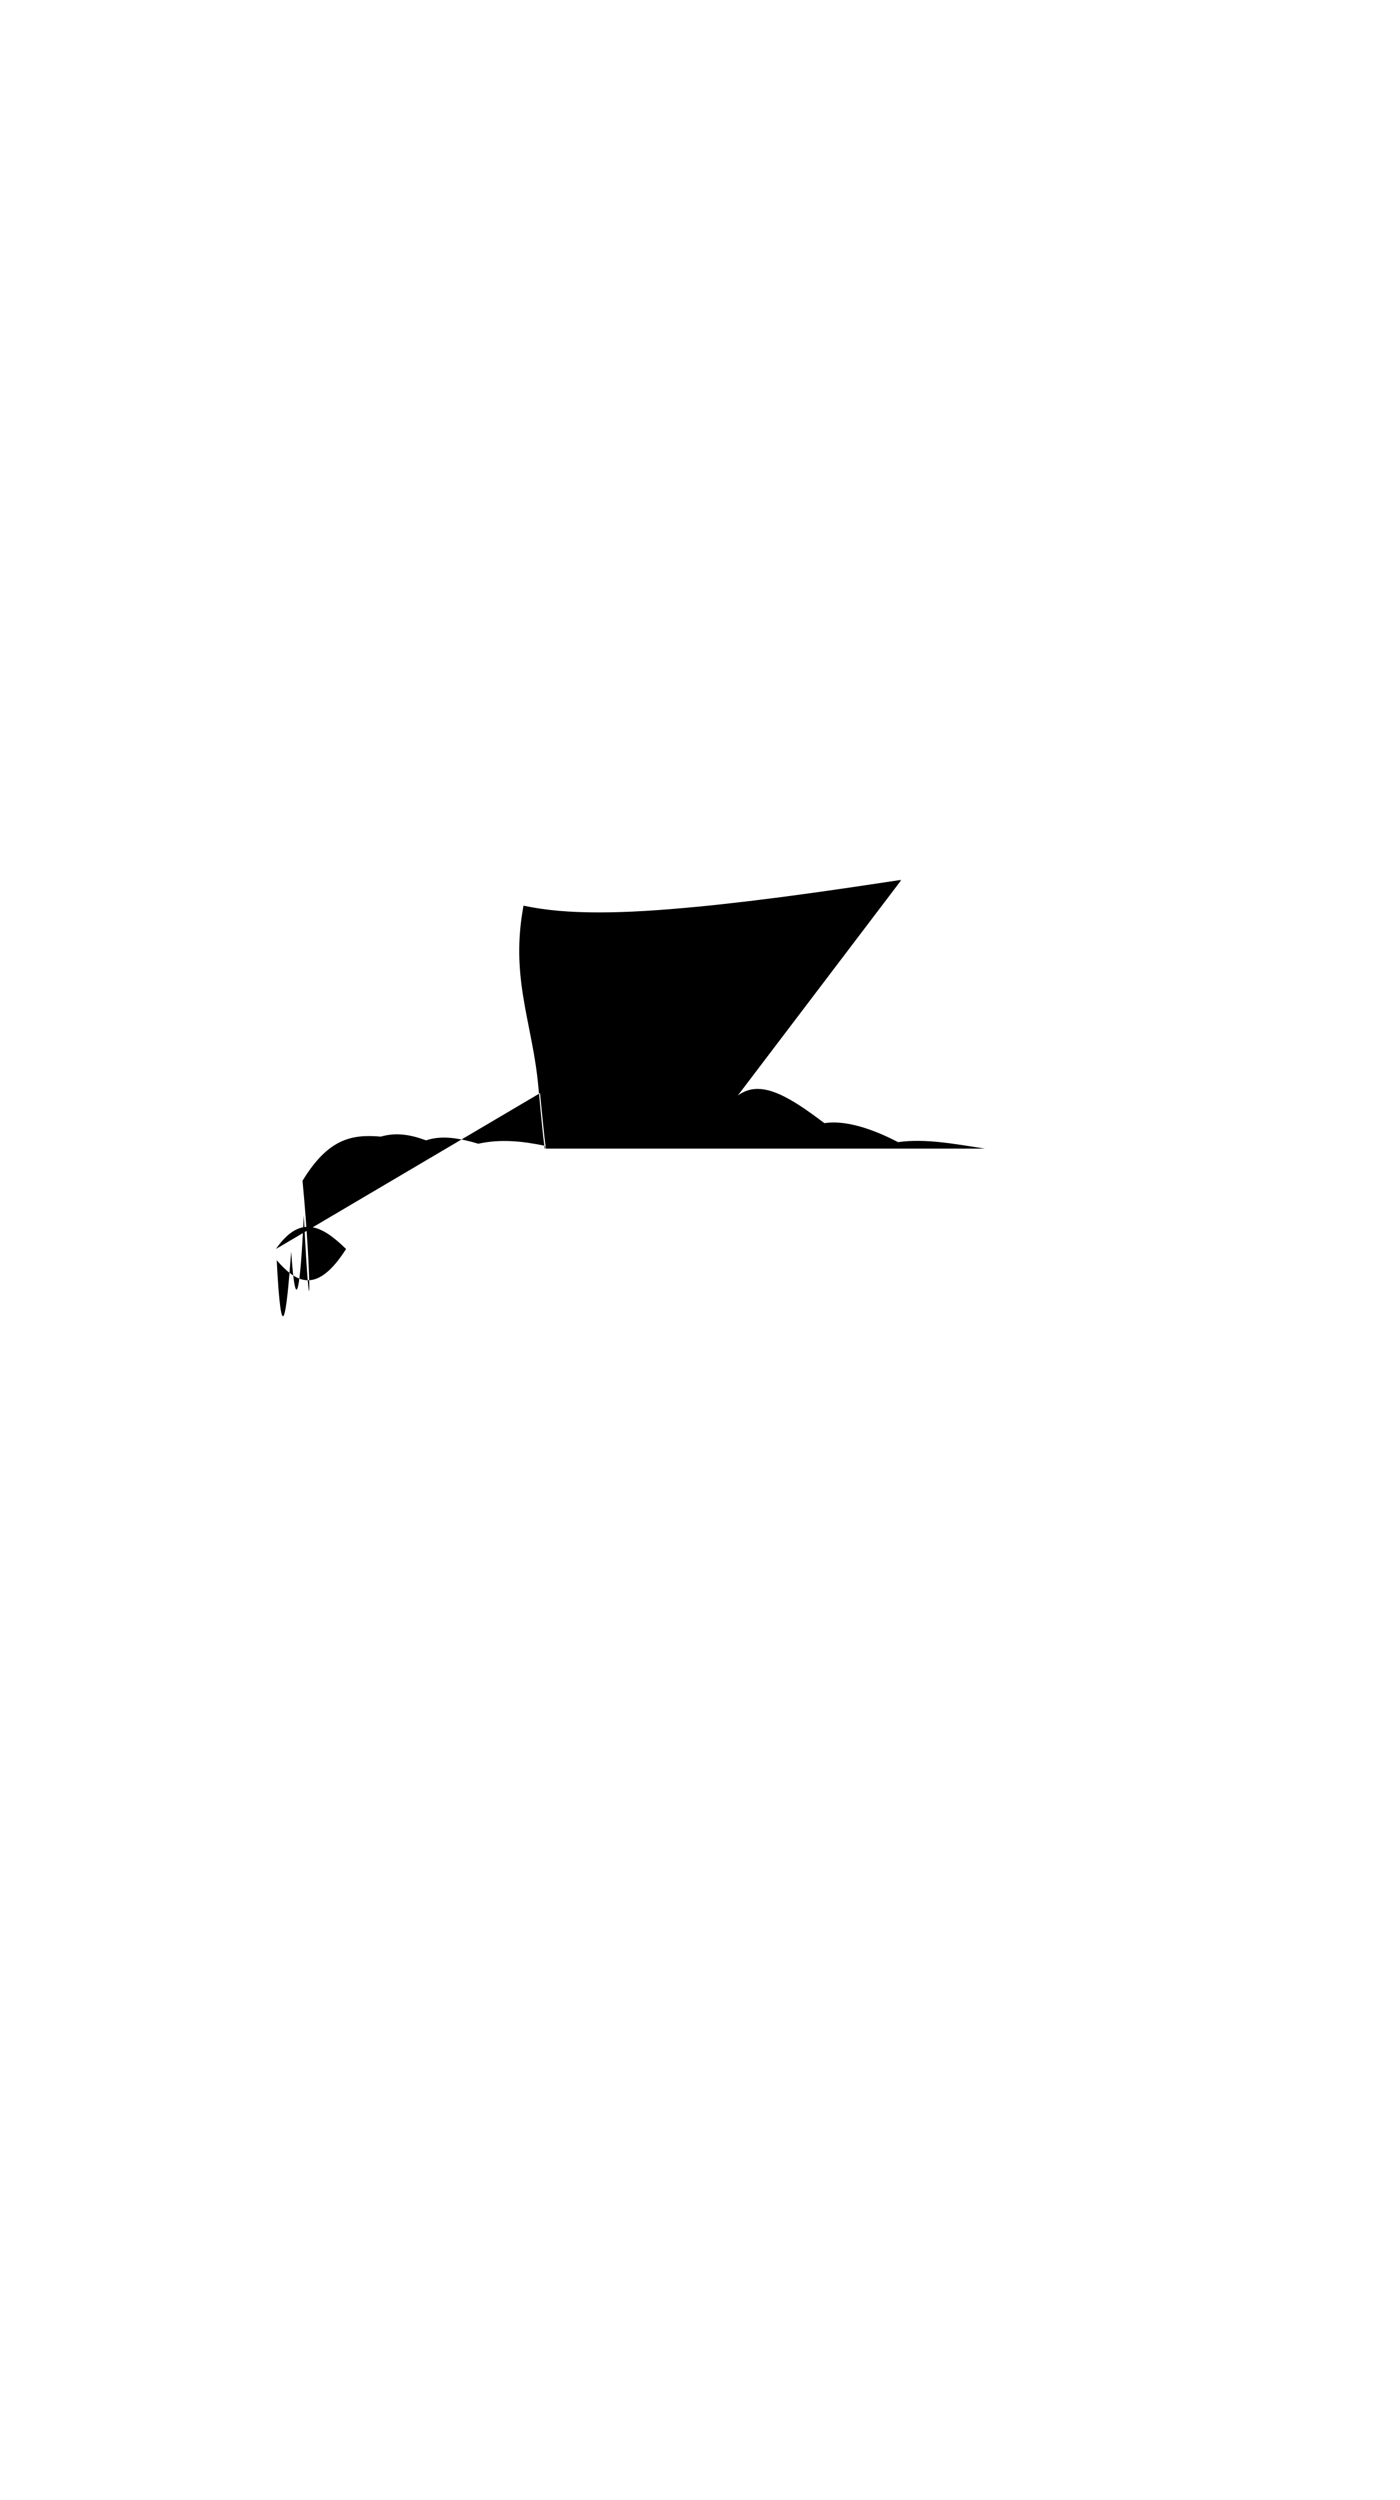 <svg viewBox="0 0 560 1e3"><path style="fill:#010101" d="m375.932 382.915c.105.233.21.463.314.699 68e-5-.004.001-.009.003-.014-.105-.237-.212-.451-.317-.685l-4e-5 2e-5z" id="path34999-1-9"/><path class="shadow" d="m360.619 351.903c-12.521 1.88-25.254 3.815-39.743 5.791-14.089 1.921-28.761 3.726-42.673 5.053-28.681 2.737-51.097 3.302-68.809-.511-1.832 10.243-2.302 19.605-.846 31.272.737 5.909 1.814 11.402 3.139 18.099 1.274 6.439 2.649 13.377 3.438 20.878.948 9.025 1.563 18.011 2.756 26.927.168.01.465 2e-5.465 2e-5-1.145-8.764-1.814-17.593-2.78-26.561-.807-7.494-2.211-14.446-3.508-20.884-1.35-6.7-2.447-12.203-3.201-18.118-1.487-11.674-1.027-21.07.833-31.312 17.656 3.818 39.951 3.252 68.457.517 13.831-1.327 28.437-3.132 42.486-5.053 14.461-1.977 27.169-3.909 39.731-5.79 3.495 7.553 8.647 15.856 14.211 27.745-4.504-9.72-9.453-18.332-13.958-28.053z" id="path35001-3-08"/><path class="bottoms_primary" d="m360.365 352.21c-12.562 1.881-25.27 3.813-39.731 5.79-14.05 1.921-28.655 3.726-42.486 5.053-28.507 2.735-50.802 3.302-68.457-.517-1.86 10.242-2.32 19.637-.833 31.312.753 5.916 1.851 11.418 3.201 18.118 1.297 6.438 2.701 13.39 3.508 20.884.965 8.968 1.635 17.798 2.78 26.561 58.585.012 175.592-7e-5 175.592-7e-5.121-11.138-1.645-23.459-4.184-34.702-2.579-11.419-5.932-21.661-8.798-29.486-7.604-20.762-15.765-32.588-20.59-43.014z" id="path35003-1-9"/></svg>